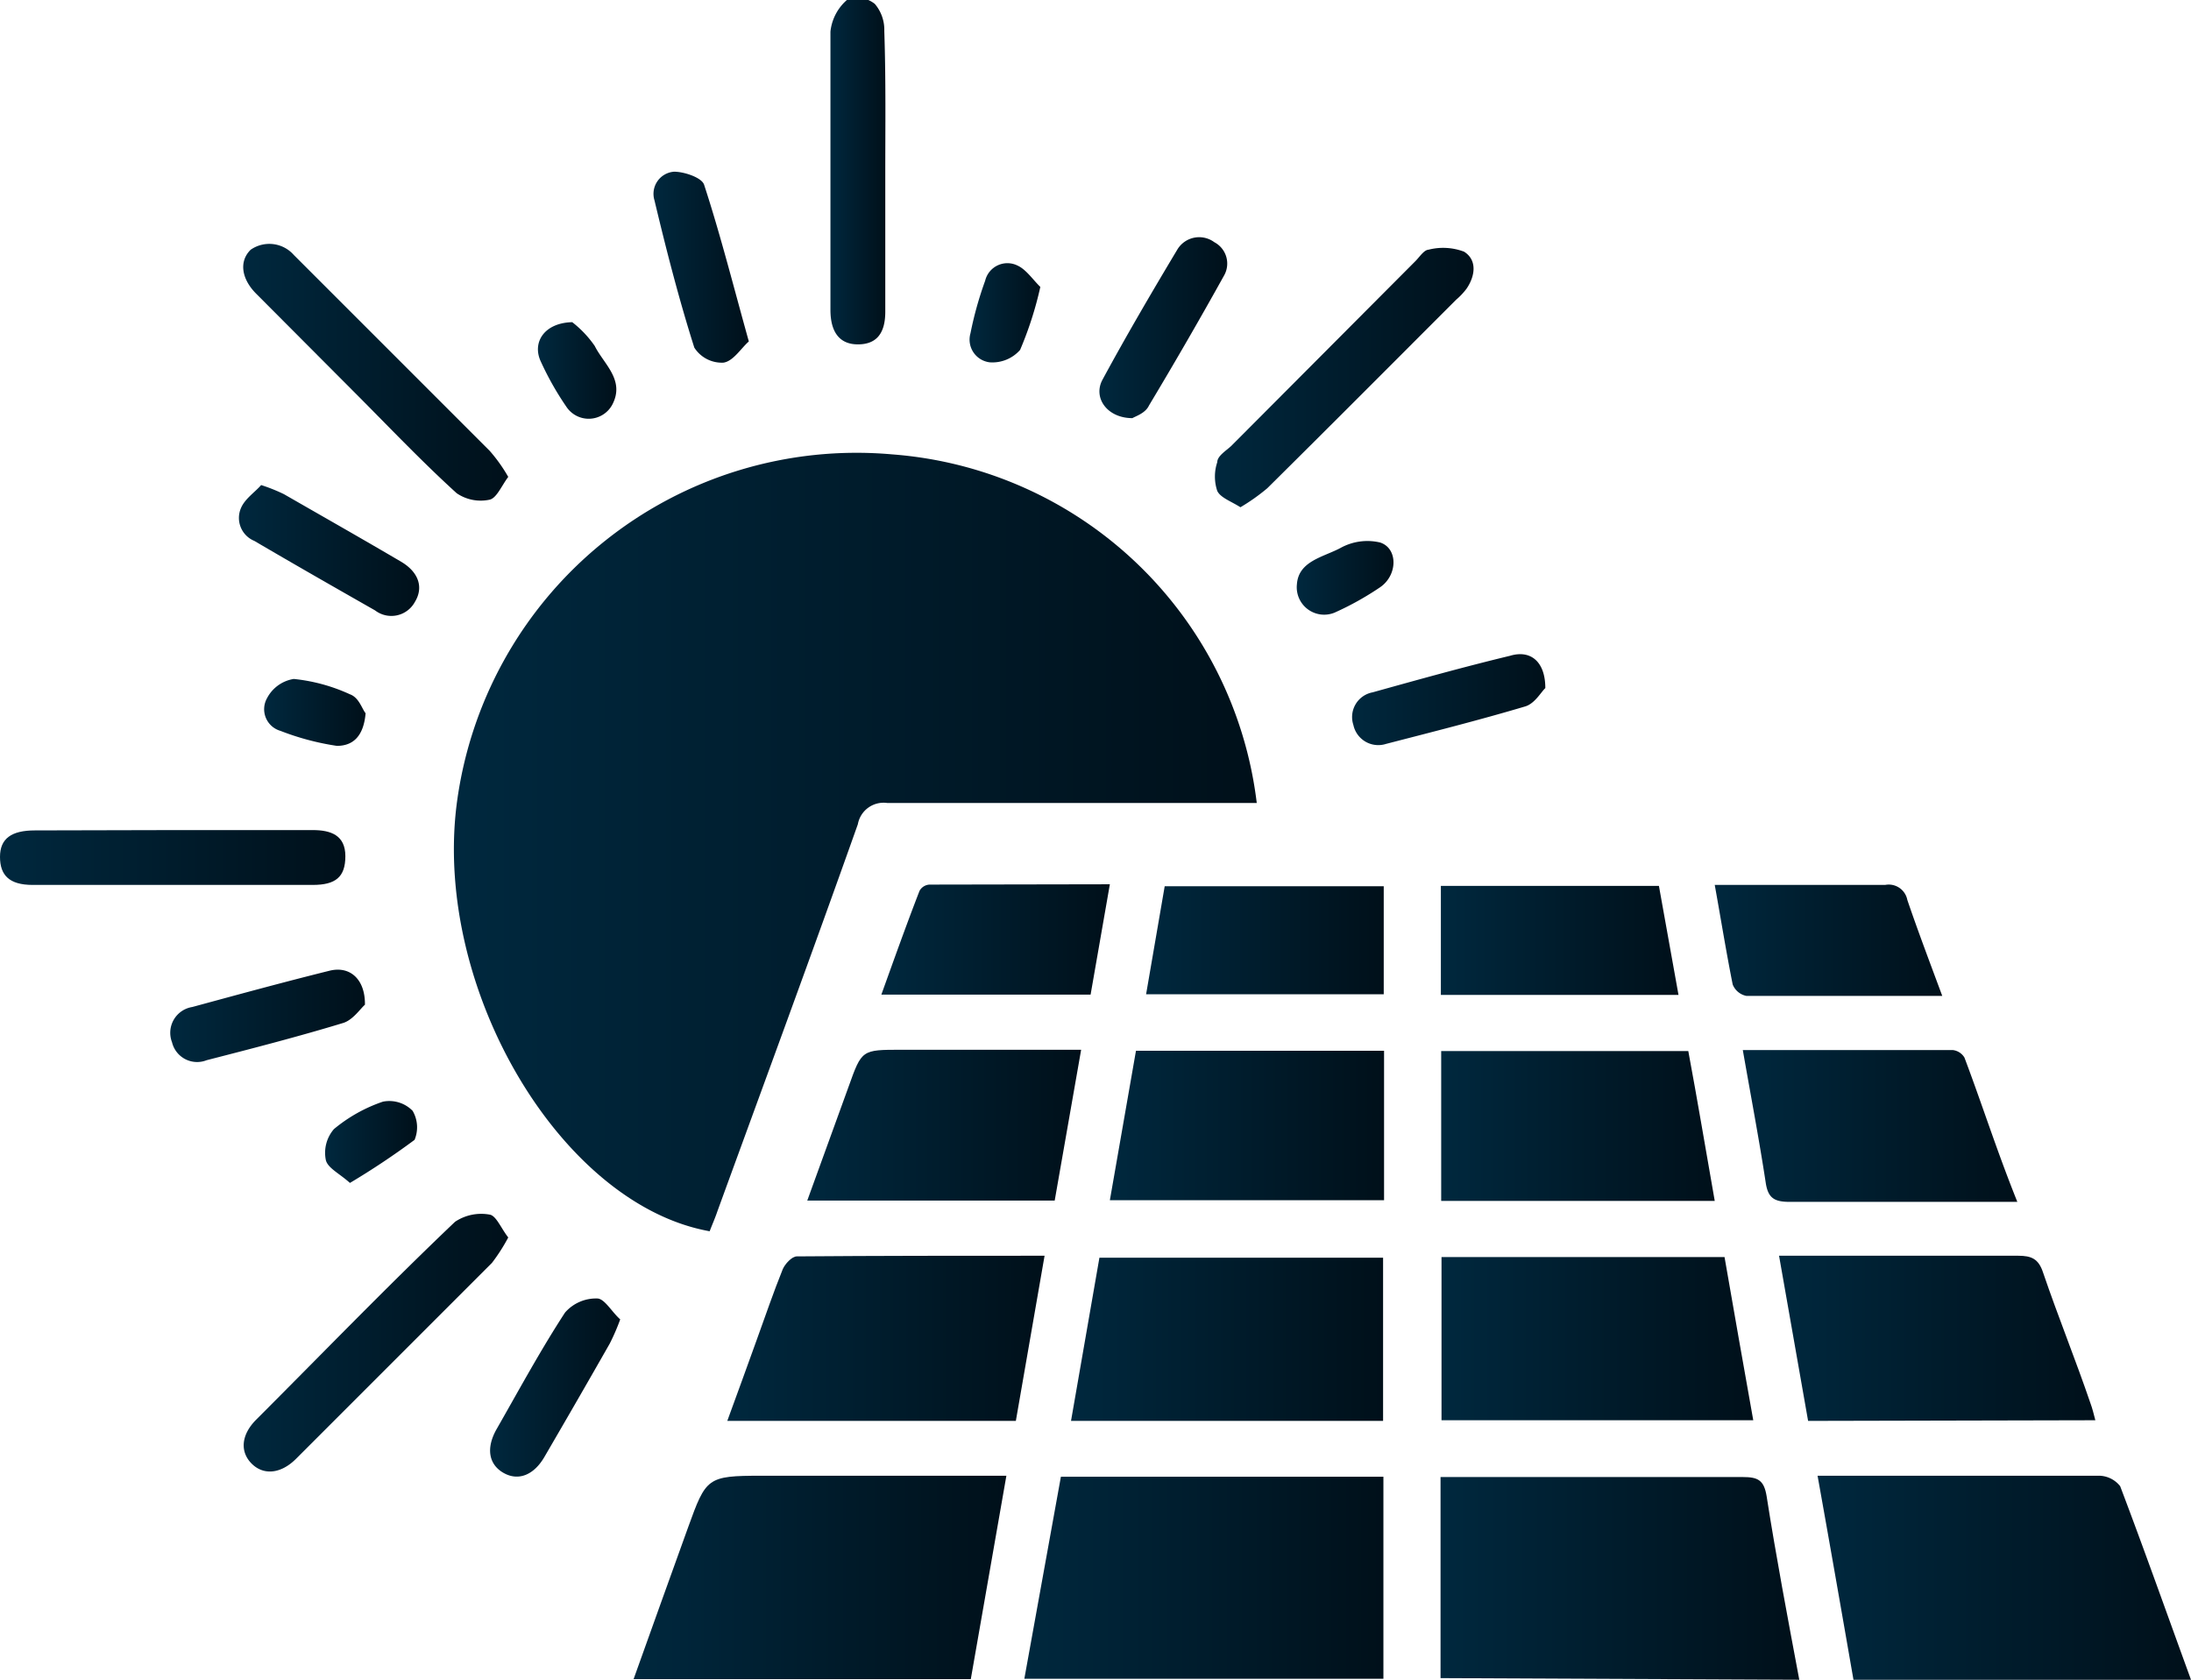 <svg xmlns="http://www.w3.org/2000/svg" xmlns:xlink="http://www.w3.org/1999/xlink" viewBox="0 0 67.12 51.46"><defs><style>.cls-1{fill:url(#linear-gradient);}.cls-2{fill:url(#linear-gradient-2);}.cls-3{fill:url(#linear-gradient-3);}.cls-4{fill:url(#linear-gradient-4);}.cls-5{fill:url(#linear-gradient-5);}.cls-6{fill:url(#linear-gradient-6);}.cls-7{fill:url(#linear-gradient-7);}.cls-8{fill:url(#linear-gradient-8);}.cls-9{fill:url(#linear-gradient-9);}.cls-10{fill:url(#linear-gradient-10);}.cls-11{fill:url(#linear-gradient-11);}.cls-12{fill:url(#linear-gradient-12);}.cls-13{fill:url(#linear-gradient-13);}.cls-14{fill:url(#linear-gradient-14);}.cls-15{fill:url(#linear-gradient-15);}.cls-16{fill:url(#linear-gradient-16);}.cls-17{fill:url(#linear-gradient-17);}.cls-18{fill:url(#linear-gradient-18);}.cls-19{fill:url(#linear-gradient-19);}.cls-20{fill:url(#linear-gradient-20);}.cls-21{fill:url(#linear-gradient-21);}.cls-22{fill:url(#linear-gradient-22);}.cls-23{fill:url(#linear-gradient-23);}.cls-24{fill:url(#linear-gradient-24);}.cls-25{fill:url(#linear-gradient-25);}.cls-26{fill:url(#linear-gradient-26);}.cls-27{fill:url(#linear-gradient-27);}.cls-28{fill:url(#linear-gradient-28);}.cls-29{fill:url(#linear-gradient-29);}.cls-30{fill:url(#linear-gradient-30);}.cls-31{fill:url(#linear-gradient-31);}.cls-32{fill:url(#linear-gradient-32);}.cls-33{fill:url(#linear-gradient-33);}</style><linearGradient id="linear-gradient" x1="13.9" y1="25.79" x2="38.5" y2="25.79" gradientUnits="userSpaceOnUse"><stop offset="0" stop-color="#00283e"/><stop offset="1" stop-color="#00101a"/></linearGradient><linearGradient id="linear-gradient-2" x1="31.41" y1="48.34" x2="42.38" y2="48.34" xlink:href="#linear-gradient"/><linearGradient id="linear-gradient-3" x1="44.13" y1="48.3" x2="55.1" y2="48.3" xlink:href="#linear-gradient"/><linearGradient id="linear-gradient-4" x1="19.41" y1="48.32" x2="30.83" y2="48.32" xlink:href="#linear-gradient"/><linearGradient id="linear-gradient-5" x1="55.68" y1="48.33" x2="67.12" y2="48.33" xlink:href="#linear-gradient"/><linearGradient id="linear-gradient-6" x1="32.81" y1="41.02" x2="42.37" y2="41.02" xlink:href="#linear-gradient"/><linearGradient id="linear-gradient-7" x1="44.16" y1="41.01" x2="53.71" y2="41.01" xlink:href="#linear-gradient"/><linearGradient id="linear-gradient-8" x1="54.5" y1="41" x2="64.19" y2="41" xlink:href="#linear-gradient"/><linearGradient id="linear-gradient-9" x1="22.28" y1="41" x2="32.01" y2="41" xlink:href="#linear-gradient"/><linearGradient id="linear-gradient-10" x1="33.99" y1="34.48" x2="42.4" y2="34.48" xlink:href="#linear-gradient"/><linearGradient id="linear-gradient-11" x1="44.15" y1="34.5" x2="52.53" y2="34.5" xlink:href="#linear-gradient"/><linearGradient id="linear-gradient-12" x1="53.39" y1="34.5" x2="61.8" y2="34.5" xlink:href="#linear-gradient"/><linearGradient id="linear-gradient-13" x1="24.73" y1="34.47" x2="33.12" y2="34.47" xlink:href="#linear-gradient"/><linearGradient id="linear-gradient-14" x1="35.11" y1="28.81" x2="42.39" y2="28.81" xlink:href="#linear-gradient"/><linearGradient id="linear-gradient-15" x1="44.14" y1="28.81" x2="51.42" y2="28.81" xlink:href="#linear-gradient"/><linearGradient id="linear-gradient-16" x1="52.5" y1="28.8" x2="59.5" y2="28.8" xlink:href="#linear-gradient"/><linearGradient id="linear-gradient-17" x1="27.03" y1="28.78" x2="34.01" y2="28.78" xlink:href="#linear-gradient"/><linearGradient id="linear-gradient-18" x1="7.44" y1="41.15" x2="15.57" y2="41.15" xlink:href="#linear-gradient"/><linearGradient id="linear-gradient-19" x1="37.19" y1="11.55" x2="45.14" y2="11.55" xlink:href="#linear-gradient"/><linearGradient id="linear-gradient-20" x1="7.45" y1="11.39" x2="15.57" y2="11.39" xlink:href="#linear-gradient"/><linearGradient id="linear-gradient-21" x1="25.43" y1="5.3" x2="27.13" y2="5.3" xlink:href="#linear-gradient"/><linearGradient id="linear-gradient-22" x1="0" y1="26.27" x2="10.61" y2="26.27" xlink:href="#linear-gradient"/><linearGradient id="linear-gradient-23" x1="20.02" y1="8.19" x2="22.94" y2="8.19" xlink:href="#linear-gradient"/><linearGradient id="linear-gradient-24" x1="33.68" y1="10.05" x2="37.61" y2="10.05" xlink:href="#linear-gradient"/><linearGradient id="linear-gradient-25" x1="5.22" y1="31.11" x2="11.18" y2="31.11" xlink:href="#linear-gradient"/><linearGradient id="linear-gradient-26" x1="7.31" y1="16.86" x2="12.85" y2="16.86" xlink:href="#linear-gradient"/><linearGradient id="linear-gradient-27" x1="41.37" y1="21.43" x2="47.34" y2="21.43" xlink:href="#linear-gradient"/><linearGradient id="linear-gradient-28" x1="15" y1="42.51" x2="18.98" y2="42.51" xlink:href="#linear-gradient"/><linearGradient id="linear-gradient-29" x1="16.48" y1="11.35" x2="18.88" y2="11.35" xlink:href="#linear-gradient"/><linearGradient id="linear-gradient-30" x1="39.73" y1="17.71" x2="42.69" y2="17.71" xlink:href="#linear-gradient"/><linearGradient id="linear-gradient-31" x1="9.96" y1="34.98" x2="12.79" y2="34.98" xlink:href="#linear-gradient"/><linearGradient id="linear-gradient-32" x1="29.71" y1="9.59" x2="31.87" y2="9.59" xlink:href="#linear-gradient"/><linearGradient id="linear-gradient-33" x1="8.1" y1="21.81" x2="11.2" y2="21.81" xlink:href="#linear-gradient"/></defs><title>Asset 2</title><g id="Layer_2" data-name="Layer 2"><g id="Layer_1-2" data-name="Layer 1"><path class="cls-1" d="M38.5,24.6H33.35c-2.06,0-4.11,0-6.17,0a.8.8,0,0,0-.9.65c-1.42,4-2.86,7.9-4.3,11.85-.07.21-.16.41-.24.62-4.53-.81-8.43-7.35-7.76-13A12.35,12.35,0,0,1,27.33,13.92,12.17,12.17,0,0,1,38.5,24.6Z"/><path class="cls-2" d="M32.5,45.24h9.88v6.19h-11Z"/><path class="cls-3" d="M44.13,51.41V45.25c.22,0,.42,0,.61,0,2.88,0,5.76,0,8.65,0,.46,0,.65.09.73.59.29,1.85.64,3.7,1,5.62Z"/><path class="cls-4" d="M19.41,51.44c.57-1.59,1.12-3.13,1.67-4.65s.58-1.58,2.24-1.58h7.51l-1.09,6.23Z"/><path class="cls-5" d="M67.12,51.46H56.78c-.36-2.07-.72-4.13-1.1-6.25H59.1c1.75,0,3.49,0,5.23,0a.84.84,0,0,1,.62.32C65.69,47.48,66.38,49.43,67.12,51.46Z"/><path class="cls-6" d="M42.37,43.53H32.81l.87-5h8.69Z"/><path class="cls-7" d="M52.83,38.51c.29,1.67.58,3.32.88,5H44.16v-5Z"/><path class="cls-8" d="M55.39,43.53l-.89-5.06h.81c2.17,0,4.34,0,6.51,0,.41,0,.63.09.77.52.46,1.35,1,2.68,1.45,4,.06.16.1.33.15.52Z"/><path class="cls-9" d="M32,38.47l-.88,5.06H22.28c.31-.84.6-1.65.89-2.45s.52-1.48.81-2.2c.07-.16.28-.39.43-.39C26.9,38.47,29.4,38.47,32,38.47Z"/><path class="cls-10" d="M42.4,32.19v4.58H34l.8-4.58Z"/><path class="cls-11" d="M52.53,36.79H44.15V32.2h7.57C52,33.7,52.25,35.2,52.53,36.79Z"/><path class="cls-12" d="M53.39,32.17c2.2,0,4.32,0,6.44,0a.48.48,0,0,1,.35.23c.54,1.43,1,2.88,1.62,4.42H59.92c-1.69,0-3.39,0-5.09,0-.47,0-.67-.11-.74-.6C53.89,34.91,53.64,33.6,53.39,32.17Z"/><path class="cls-13" d="M33.12,32.16l-.81,4.62H24.73L26,33.28c.4-1.12.4-1.12,1.61-1.12Z"/><path class="cls-14" d="M42.39,27.15v3.31H35.11l.57-3.31Z"/><path class="cls-15" d="M51.42,30.48H44.14V27.14h6.68Z"/><path class="cls-16" d="M59.5,30.51c-2.1,0-4.06,0-6,0a.57.57,0,0,1-.42-.35c-.2-1-.36-2-.55-3.05H54c1.25,0,2.5,0,3.75,0a.58.58,0,0,1,.68.46C58.75,28.51,59.11,29.46,59.5,30.51Z"/><path class="cls-17" d="M34,27.09l-.59,3.38H27c.4-1.11.77-2.15,1.17-3.18a.37.37,0,0,1,.31-.19Z"/><path class="cls-18" d="M15.57,37.91a5.59,5.59,0,0,1-.5.78q-3,3-6,6c-.47.47-1,.51-1.36.15s-.33-.88.14-1.35c2-2,4-4.07,6.09-6.06A1.44,1.44,0,0,1,15,37.21C15.2,37.24,15.35,37.63,15.57,37.91Z"/><path class="cls-19" d="M38,15.54c-.28-.18-.61-.29-.71-.5a1.39,1.39,0,0,1,0-.88c0-.19.27-.35.43-.5L43.36,8c.13-.13.26-.34.4-.35a1.81,1.81,0,0,1,1.09.06c.4.25.35.73.08,1.13a2.05,2.05,0,0,1-.32.34c-1.93,1.93-3.85,3.86-5.79,5.78A6.1,6.1,0,0,1,38,15.54Z"/><path class="cls-20" d="M15.57,14.61c-.21.28-.36.66-.58.7a1.3,1.3,0,0,1-1-.2c-1.1-1-2.14-2.1-3.2-3.16L7.85,9c-.46-.46-.53-1-.17-1.35A1,1,0,0,1,9,7.81c2,2,4,4,6,6A4.88,4.88,0,0,1,15.57,14.61Z"/><path class="cls-21" d="M27.12,5.32c0,1.41,0,2.82,0,4.23,0,.7-.3,1-.84,1s-.84-.35-.84-1.06c0-2.84,0-5.68,0-8.52a1.49,1.49,0,0,1,.54-1,.88.88,0,0,1,.82.15,1.22,1.22,0,0,1,.29.83C27.14,2.46,27.12,3.89,27.12,5.32Z"/><path class="cls-22" d="M5.36,25.43H9.58c.56,0,1,.16,1,.8s-.3.88-1,.88H1c-.72,0-1-.3-1-.86s.35-.81,1.07-.81Z"/><path class="cls-23" d="M22.94,10.46c-.24.21-.48.61-.78.65a1,1,0,0,1-.89-.46c-.47-1.48-.86-3-1.22-4.51a.68.68,0,0,1,.6-.88c.31,0,.85.18.92.4C22.07,7.19,22.46,8.74,22.94,10.46Z"/><path class="cls-24" d="M34.69,12.81c-.77,0-1.21-.62-.92-1.17.73-1.35,1.51-2.68,2.3-4a.78.78,0,0,1,1.13-.22.74.74,0,0,1,.31,1q-1.11,2-2.31,4C35.09,12.66,34.79,12.75,34.69,12.81Z"/><path class="cls-25" d="M11.18,30.78c-.14.12-.37.47-.67.56-1.38.42-2.78.78-4.18,1.14a.79.79,0,0,1-1.06-.55.8.8,0,0,1,.62-1.08c1.4-.38,2.79-.76,4.2-1.11C10.72,29.58,11.19,30,11.18,30.78Z"/><path class="cls-26" d="M8,14.86a5.23,5.23,0,0,1,.7.28c1.2.69,2.4,1.37,3.59,2.07.54.32.69.79.42,1.23a.82.82,0,0,1-1.22.26C10.26,18,9,17.28,7.79,16.57a.76.76,0,0,1-.41-1C7.5,15.28,7.81,15.08,8,14.86Z"/><path class="cls-27" d="M47.34,21.08c-.13.12-.32.47-.61.56-1.41.42-2.84.78-4.27,1.15a.78.78,0,0,1-1-.58.77.77,0,0,1,.59-1c1.4-.39,2.8-.78,4.21-1.12C46.89,19.9,47.34,20.27,47.34,21.08Z"/><path class="cls-28" d="M19,40.42a6.65,6.65,0,0,1-.32.74c-.66,1.16-1.33,2.32-2,3.47-.33.57-.81.75-1.26.49s-.54-.76-.2-1.35c.68-1.19,1.34-2.41,2.09-3.56a1.26,1.26,0,0,1,1-.43C18.53,39.8,18.75,40.2,19,40.42Z"/><path class="cls-29" d="M17.53,9.87a3.27,3.27,0,0,1,.69.73c.28.56.94,1.05.53,1.81a.82.82,0,0,1-1.4.05,9.16,9.16,0,0,1-.79-1.4C16.3,10.48,16.68,9.89,17.53,9.87Z"/><path class="cls-30" d="M39.73,17.9c.05-.71.8-.83,1.33-1.11a1.7,1.7,0,0,1,1.22-.17c.55.18.54,1,0,1.37a9.1,9.1,0,0,1-1.4.78A.84.84,0,0,1,39.73,17.9Z"/><path class="cls-31" d="M10.72,36.24c-.32-.29-.69-.46-.74-.71a1.11,1.11,0,0,1,.25-.94,4.71,4.71,0,0,1,1.5-.84,1,1,0,0,1,.91.28,1,1,0,0,1,.06.89A23.46,23.46,0,0,1,10.72,36.24Z"/><path class="cls-32" d="M31.87,8.79a11,11,0,0,1-.62,1.93,1.13,1.13,0,0,1-.93.38.7.7,0,0,1-.59-.89,11,11,0,0,1,.45-1.61.7.7,0,0,1,1-.46C31.44,8.26,31.66,8.59,31.87,8.79Z"/><path class="cls-33" d="M11.2,21.85c-.06.7-.38,1-.88,1a8,8,0,0,1-1.73-.46.69.69,0,0,1-.41-1A1.12,1.12,0,0,1,9,20.8a5.43,5.43,0,0,1,1.72.47C11,21.37,11.09,21.72,11.2,21.85Z"/></g></g></svg>